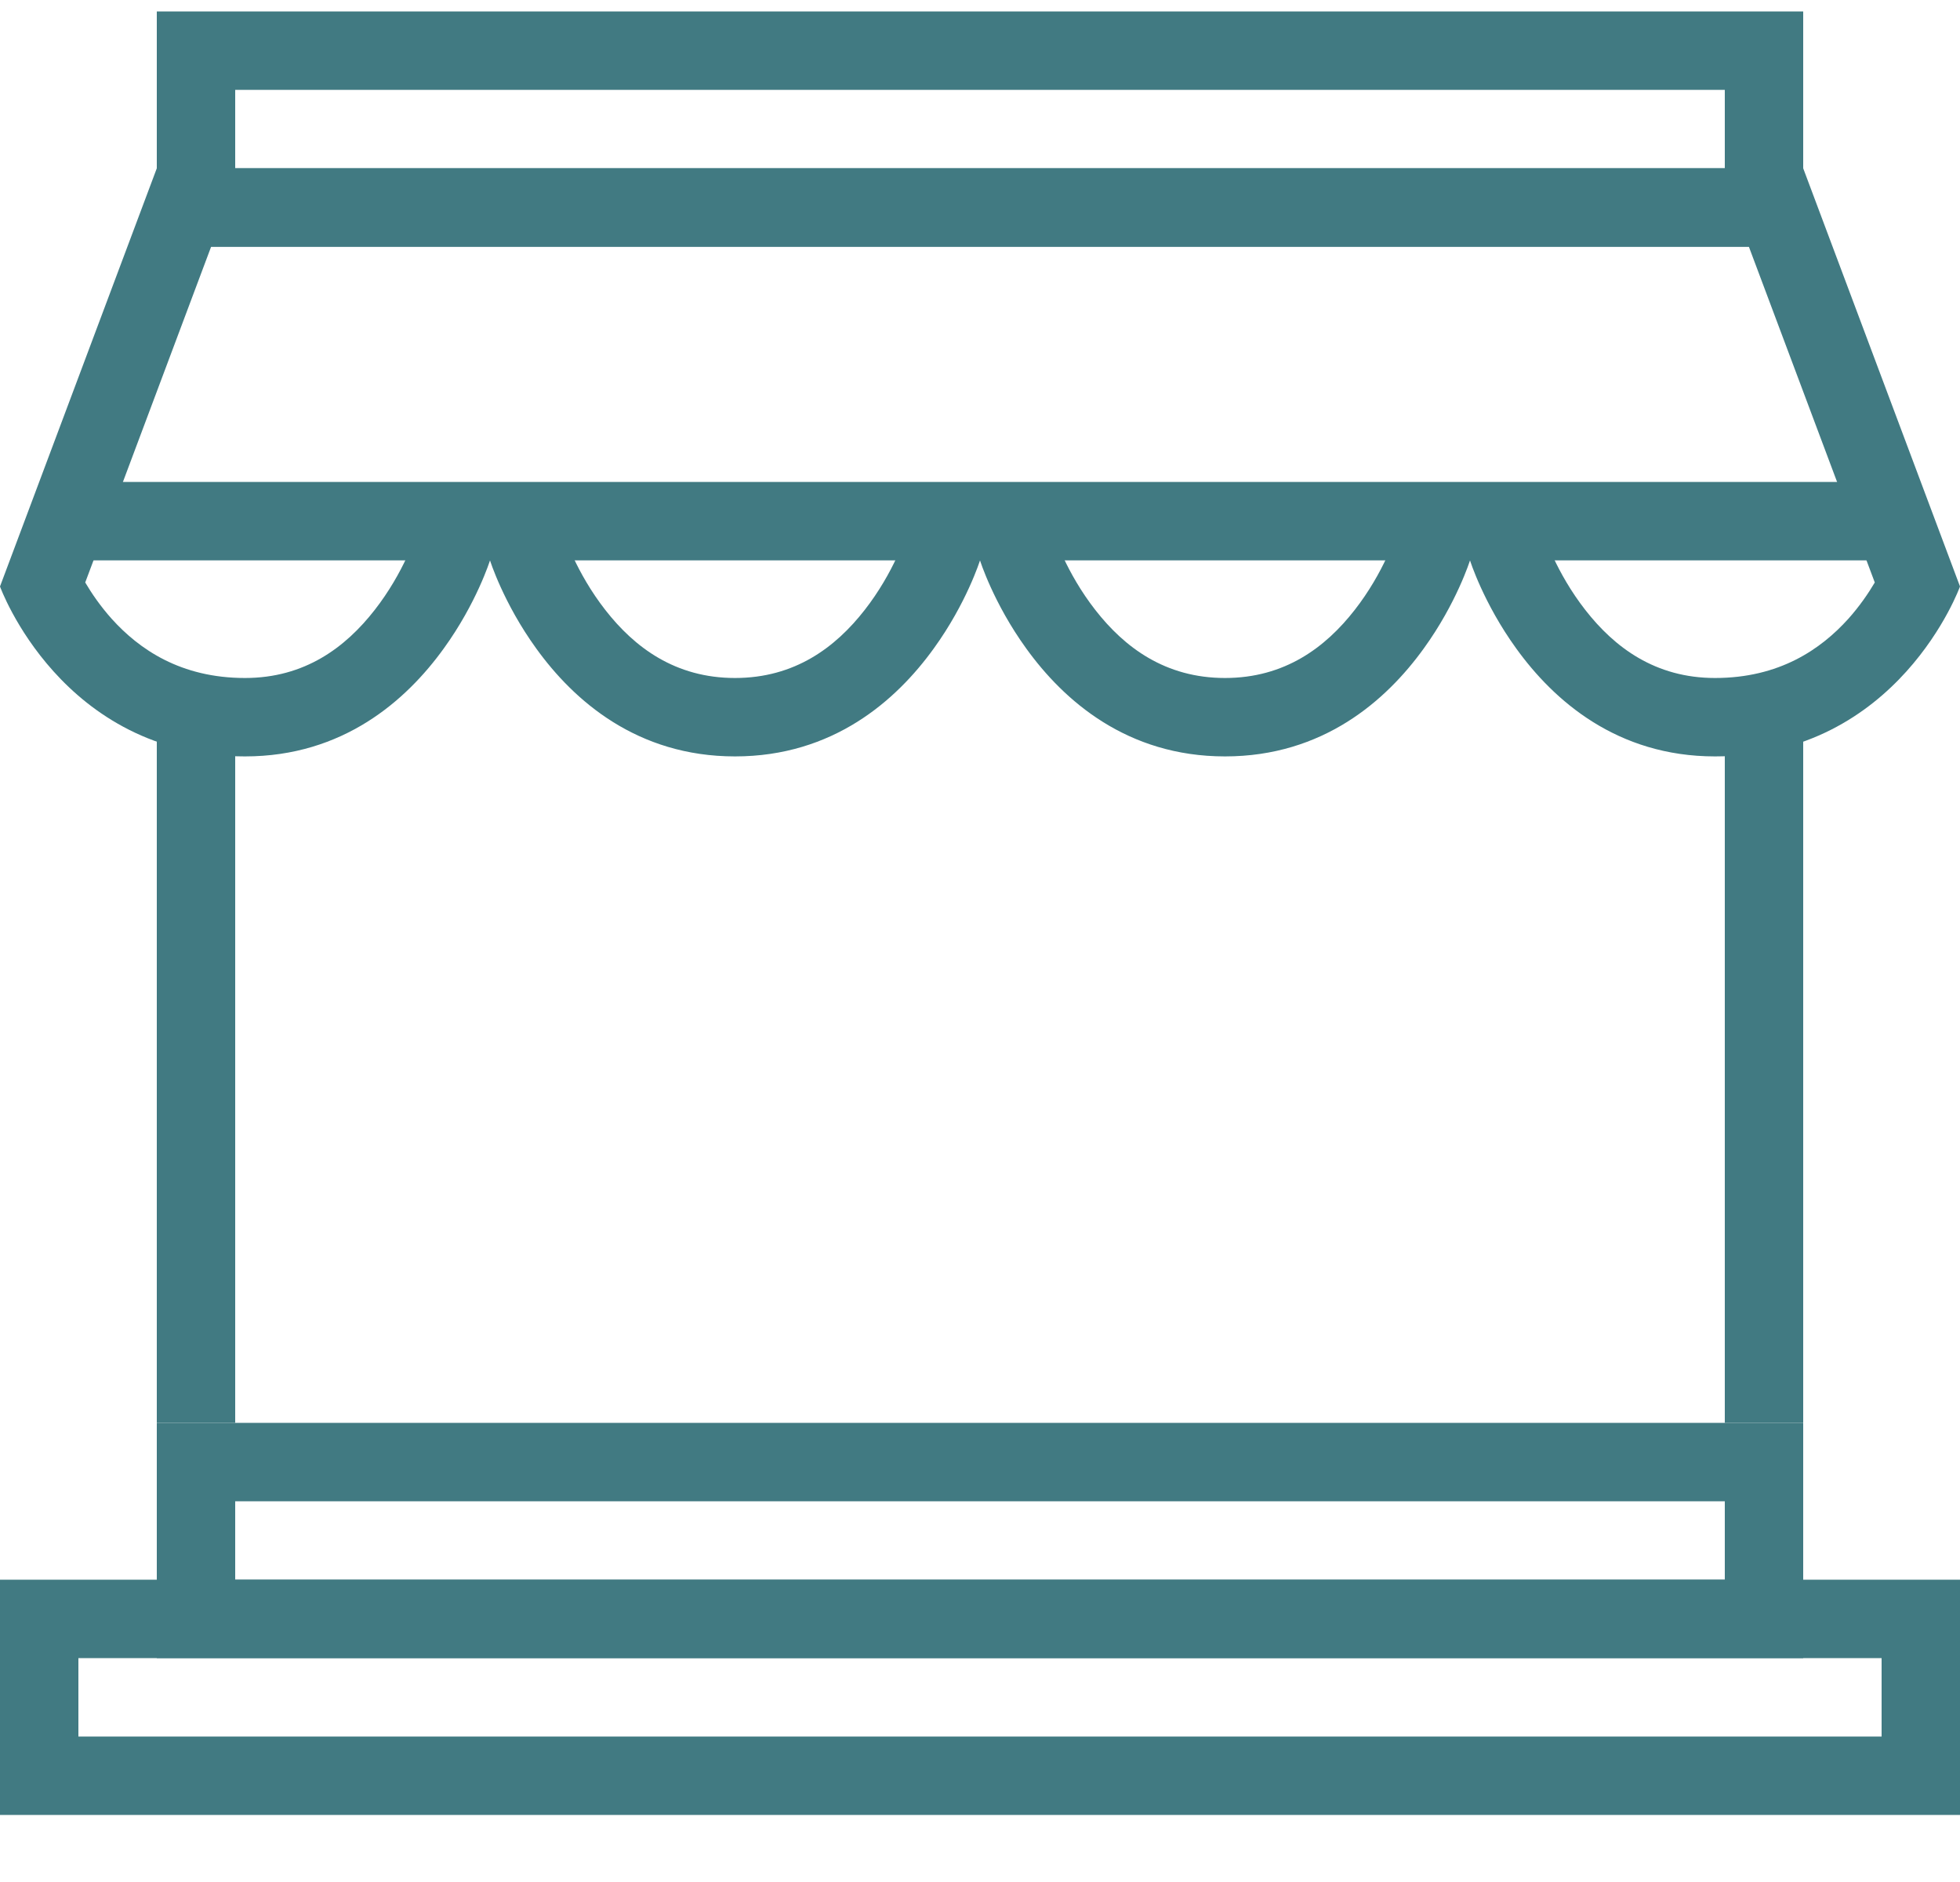 <svg width="25" height="24" viewBox="0 0 25 24" fill="none" xmlns="http://www.w3.org/2000/svg">
<path fill-rule="evenodd" clip-rule="evenodd" d="M24 21.145H1V22.145H24V21.145ZM0 20.145V23.145H25V20.145H0Z" fill="#417A82"/>
<path fill-rule="evenodd" clip-rule="evenodd" d="M22 19.145H3V20.145H22V19.145ZM2 18.145V21.145H23V18.145H2Z" fill="#417A82"/>
<path fill-rule="evenodd" clip-rule="evenodd" d="M13.452 6.847H11.548C11.546 6.847 11.546 6.847 11.546 6.846L11.546 6.844L11.547 6.843C11.547 6.842 11.547 6.841 11.547 6.841L11.545 6.848C11.542 6.857 11.536 6.874 11.527 6.898C11.509 6.946 11.479 7.02 11.436 7.112C11.349 7.298 11.215 7.541 11.028 7.78C10.658 8.254 10.139 8.646 9.375 8.646C8.611 8.646 8.092 8.254 7.722 7.78C7.535 7.541 7.401 7.298 7.314 7.112C7.271 7.02 7.241 6.946 7.223 6.898C7.214 6.874 7.208 6.857 7.205 6.848L7.203 6.841C7.203 6.841 7.203 6.842 7.203 6.843L7.204 6.844L7.204 6.846C7.204 6.846 7.204 6.847 7.202 6.847H5.298C5.296 6.847 5.296 6.847 5.296 6.846L5.296 6.844L5.297 6.843C5.297 6.842 5.297 6.841 5.297 6.841L5.295 6.848C5.292 6.857 5.286 6.874 5.277 6.898C5.259 6.946 5.229 7.02 5.186 7.112C5.099 7.298 4.965 7.541 4.778 7.78C4.408 8.254 3.889 8.646 3.125 8.646C2.303 8.646 1.775 8.279 1.426 7.893C1.28 7.73 1.168 7.565 1.087 7.428L2.693 3.146H22.307L23.913 7.428C23.832 7.565 23.72 7.73 23.574 7.893C23.225 8.279 22.697 8.646 21.875 8.646C21.111 8.646 20.592 8.254 20.222 7.78C20.035 7.541 19.901 7.298 19.814 7.112C19.771 7.02 19.741 6.946 19.723 6.898C19.714 6.874 19.708 6.857 19.705 6.848L19.703 6.843L19.704 6.846C19.704 6.846 19.704 6.847 19.702 6.847H17.798C17.796 6.847 17.796 6.847 17.796 6.846L17.797 6.843L17.795 6.848C17.792 6.857 17.786 6.874 17.777 6.898C17.759 6.946 17.729 7.02 17.686 7.112C17.599 7.298 17.465 7.541 17.278 7.78C16.908 8.254 16.389 8.646 15.625 8.646C14.861 8.646 14.342 8.254 13.972 7.78C13.785 7.541 13.651 7.298 13.564 7.112C13.521 7.02 13.491 6.946 13.473 6.898C13.464 6.874 13.458 6.857 13.455 6.848L13.453 6.841C13.453 6.841 13.453 6.842 13.453 6.843L13.454 6.844L13.454 6.846C13.454 6.846 13.454 6.847 13.452 6.847ZM18.16 8.27C18.58 7.69 18.75 7.146 18.75 7.146C18.75 7.146 18.92 7.69 19.34 8.27C19.819 8.934 20.625 9.646 21.875 9.646C24.219 9.646 25 7.479 25 7.479L23 2.146H2L0 7.479C0 7.479 0.781 9.646 3.125 9.646C4.375 9.646 5.181 8.934 5.66 8.27C6.08 7.69 6.25 7.146 6.25 7.146C6.25 7.146 6.42 7.69 6.84 8.27C7.319 8.934 8.125 9.646 9.375 9.646C10.625 9.646 11.431 8.934 11.91 8.27C12.33 7.69 12.5 7.146 12.5 7.146C12.5 7.146 12.67 7.69 13.09 8.27C13.569 8.934 14.375 9.646 15.625 9.646C16.875 9.646 17.681 8.934 18.16 8.27Z" fill="#417A82"/>
<path fill-rule="evenodd" clip-rule="evenodd" d="M2 18.145L2 9.146L3 9.146L3 18.145L2 18.145Z" fill="#417A82"/>
<path fill-rule="evenodd" clip-rule="evenodd" d="M22 18.145L22 9.146L23 9.146L23 18.145L22 18.145Z" fill="#417A82"/>
<path fill-rule="evenodd" clip-rule="evenodd" d="M22 1.146H3V2.146H22V1.146ZM2 0.146V3.146H23V0.146H2Z" fill="#417A82"/>
<path fill-rule="evenodd" clip-rule="evenodd" d="M24 7.146L1 7.146L1 6.146L24 6.146L24 7.146Z" fill="#417A82"/>
</svg>
